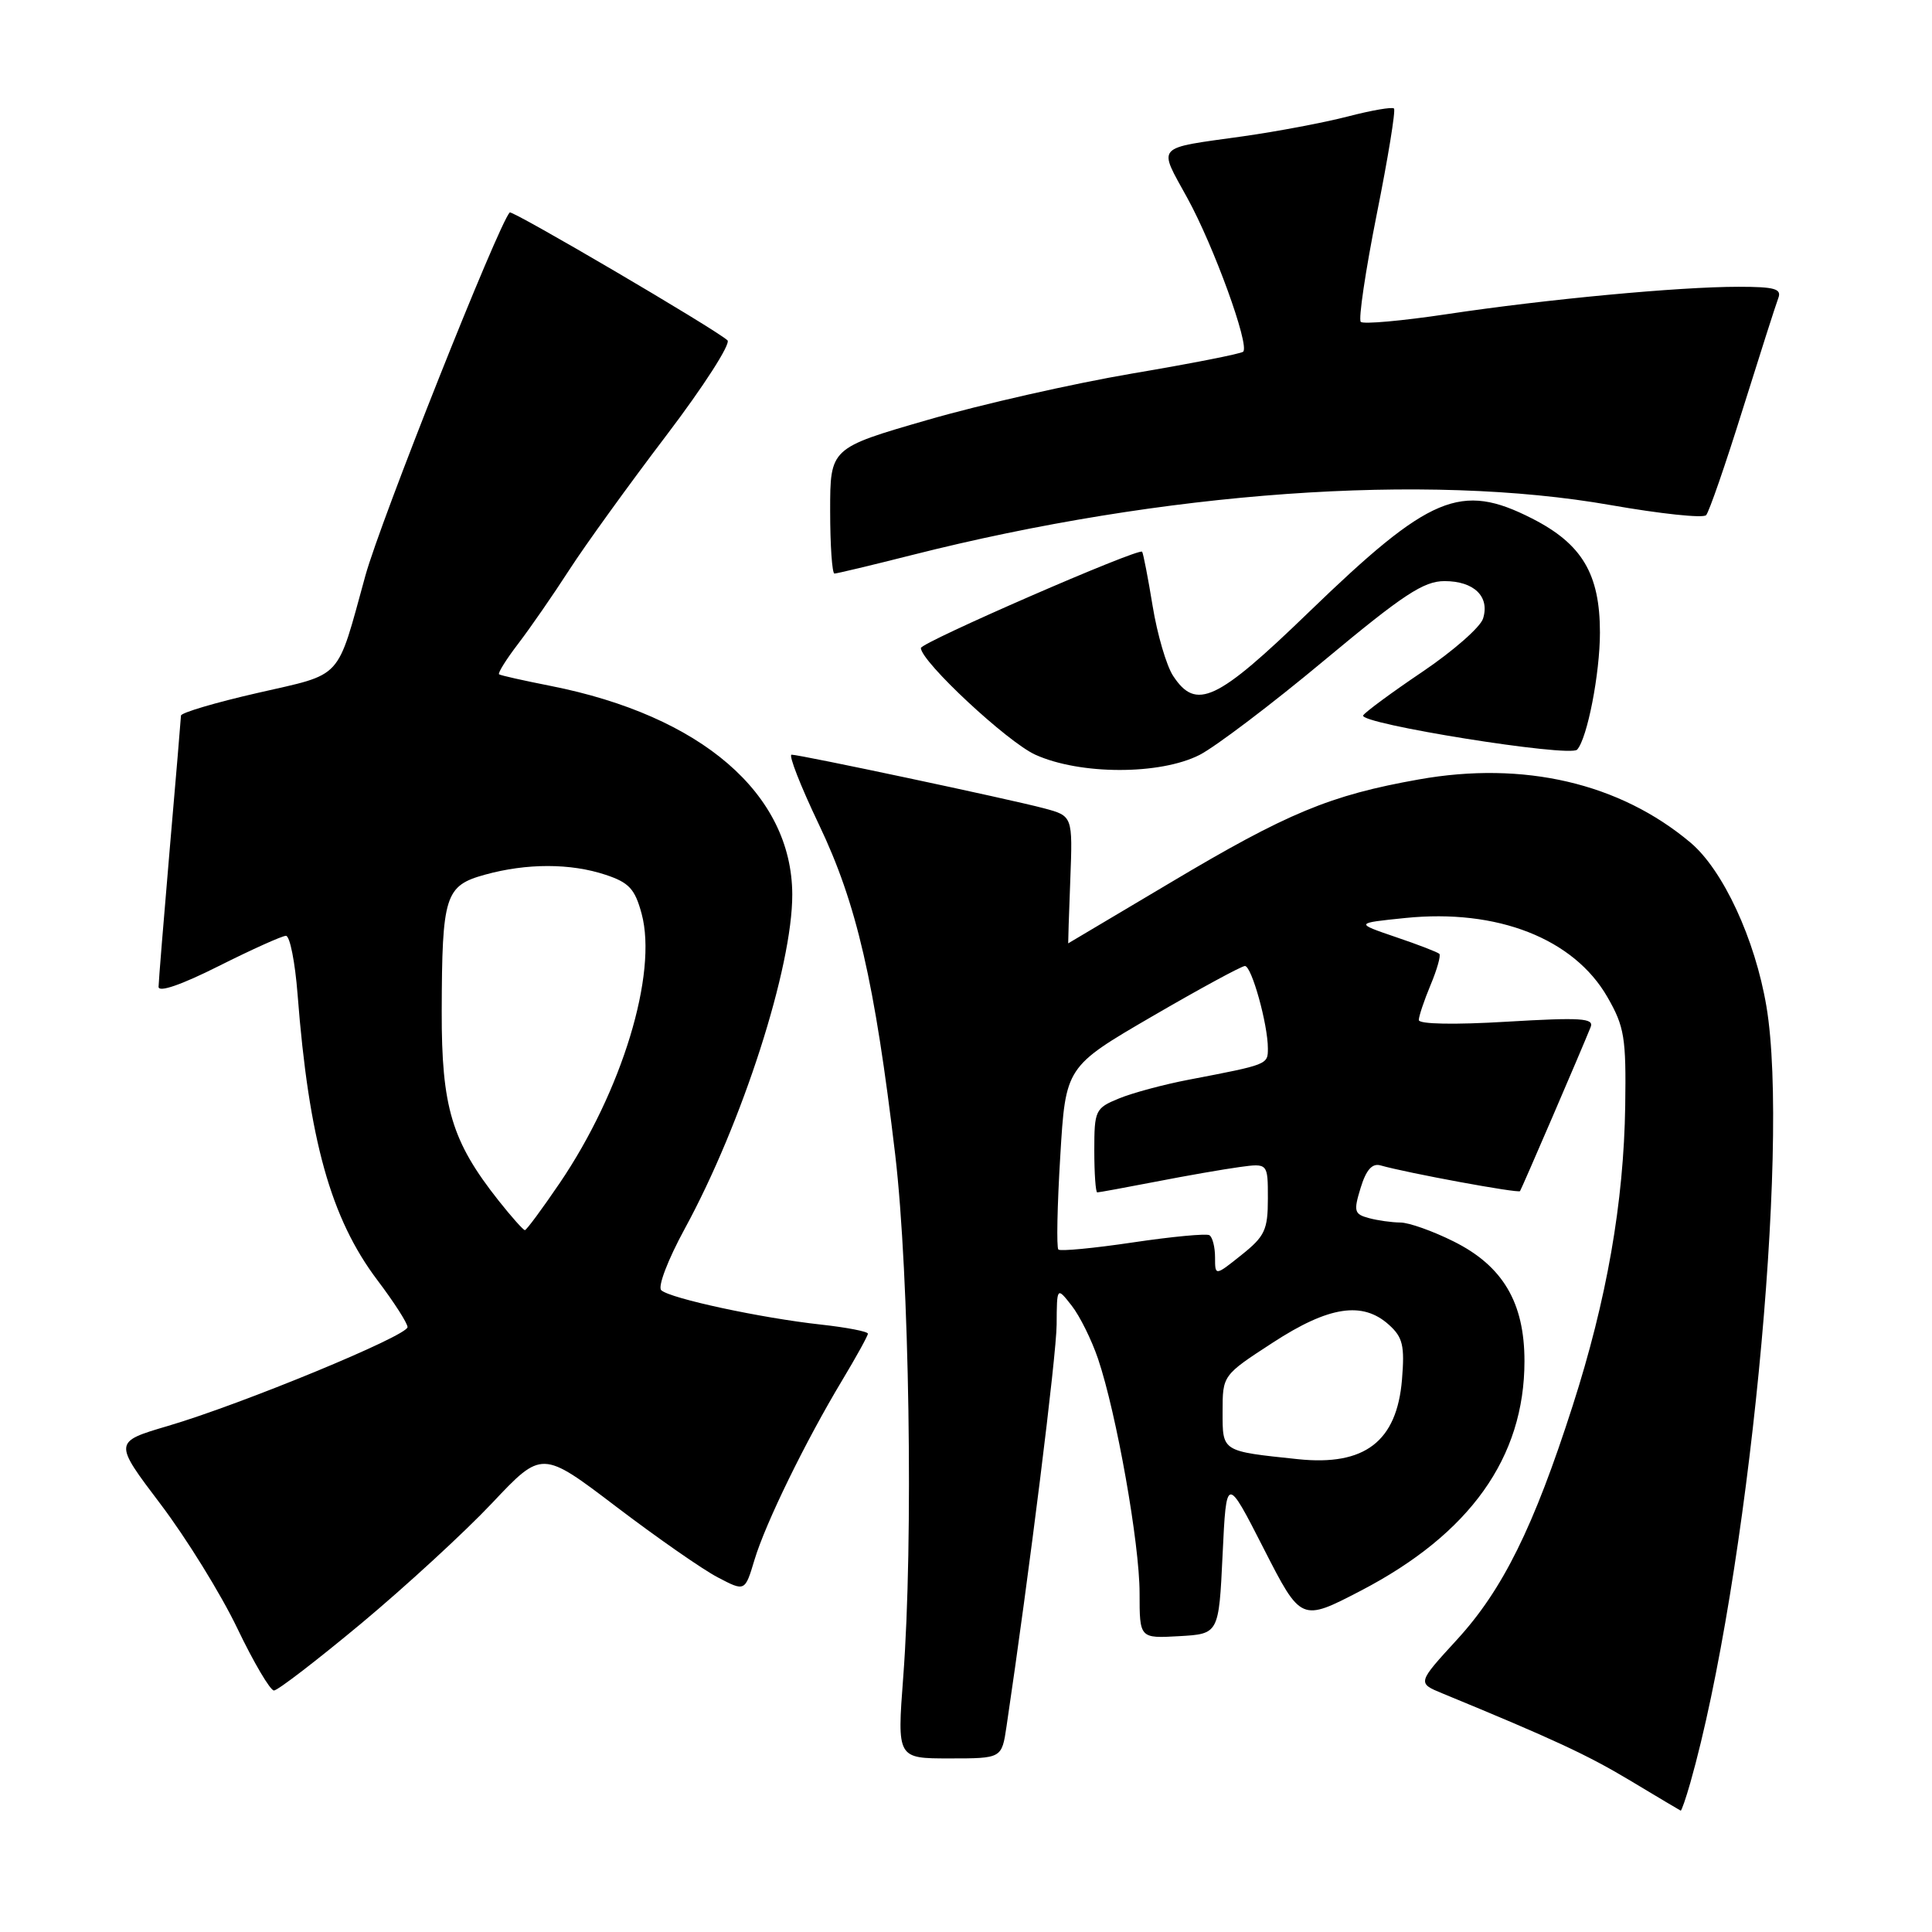 <?xml version="1.0" encoding="UTF-8" standalone="no"?>
<!DOCTYPE svg PUBLIC "-//W3C//DTD SVG 1.1//EN" "http://www.w3.org/Graphics/SVG/1.1/DTD/svg11.dtd" >
<svg xmlns="http://www.w3.org/2000/svg" xmlns:xlink="http://www.w3.org/1999/xlink" version="1.1" viewBox="0 0 256 256">
 <g >
 <path fill="currentColor"
d=" M 223.97 236.25 C 231.58 209.44 237.21 152.00 234.06 133.35 C 232.56 124.44 228.31 115.28 224.00 111.65 C 214.62 103.76 201.90 100.80 188.00 103.28 C 176.23 105.37 170.57 107.72 155.04 116.98 C 147.63 121.39 141.56 125.00 141.54 125.00 C 141.52 125.00 141.64 121.20 141.82 116.56 C 142.14 108.12 142.14 108.12 138.32 107.10 C 133.77 105.89 106.03 100.00 104.89 100.00 C 104.45 100.00 106.08 104.16 108.51 109.25 C 113.51 119.70 115.90 130.06 118.62 153.00 C 120.50 168.97 121.05 204.29 119.68 222.25 C 118.87 233.00 118.87 233.00 125.80 233.00 C 132.74 233.00 132.74 233.00 133.37 228.75 C 136.37 208.57 139.99 179.56 140.01 175.50 C 140.04 170.50 140.04 170.50 142.00 173.00 C 143.08 174.38 144.65 177.55 145.50 180.06 C 147.95 187.33 151.00 204.53 151.00 211.09 C 151.00 217.10 151.00 217.10 156.25 216.80 C 161.50 216.50 161.50 216.50 162.00 206.00 C 162.50 195.50 162.50 195.50 167.45 205.20 C 172.40 214.89 172.40 214.89 180.33 210.77 C 194.79 203.24 202.00 193.12 202.00 180.35 C 202.00 172.59 199.13 167.74 192.62 164.50 C 189.86 163.12 186.68 161.99 185.55 161.99 C 184.42 161.98 182.54 161.72 181.37 161.40 C 179.44 160.88 179.34 160.50 180.29 157.40 C 181.02 155.01 181.82 154.11 182.92 154.42 C 186.47 155.43 201.18 158.14 201.41 157.83 C 201.63 157.52 209.52 139.21 210.77 136.09 C 211.24 134.91 209.49 134.80 199.67 135.38 C 192.74 135.80 188.00 135.71 188.00 135.16 C 188.00 134.66 188.70 132.57 189.56 130.51 C 190.42 128.46 190.94 126.60 190.72 126.39 C 190.50 126.17 187.90 125.16 184.93 124.16 C 179.54 122.32 179.54 122.32 186.20 121.64 C 198.40 120.39 208.56 124.37 213.01 132.15 C 215.25 136.05 215.48 137.52 215.35 146.50 C 215.16 159.34 212.91 172.21 208.38 186.29 C 203.22 202.36 199.12 210.65 193.06 217.26 C 187.79 223.01 187.79 223.01 191.14 224.39 C 205.85 230.45 210.31 232.52 216.00 235.93 C 219.57 238.08 222.59 239.87 222.70 239.92 C 222.81 239.96 223.38 238.31 223.97 236.25 Z  M 47.91 215.08 C 53.79 210.17 61.58 203.01 65.21 199.16 C 71.81 192.16 71.81 192.16 81.66 199.65 C 87.07 203.76 93.12 207.98 95.11 209.01 C 98.71 210.90 98.71 210.90 99.97 206.70 C 101.43 201.83 106.74 190.97 111.61 182.87 C 113.47 179.77 115.00 177.00 115.00 176.72 C 115.00 176.43 112.19 175.89 108.75 175.51 C 100.87 174.65 88.78 172.05 87.62 170.96 C 87.13 170.50 88.49 166.93 90.73 162.82 C 98.37 148.80 105.01 128.12 104.98 118.50 C 104.92 105.17 92.93 94.83 72.93 90.88 C 69.39 90.18 66.33 89.50 66.13 89.35 C 65.93 89.21 67.07 87.38 68.66 85.30 C 70.26 83.21 73.31 78.80 75.44 75.50 C 77.57 72.20 83.36 64.19 88.30 57.69 C 93.24 51.19 96.88 45.52 96.39 45.09 C 94.64 43.52 67.86 27.81 67.54 28.15 C 66.02 29.77 50.41 69.04 48.42 76.26 C 44.54 90.33 45.58 89.19 34.12 91.82 C 28.56 93.09 23.99 94.44 23.98 94.82 C 23.97 95.19 23.30 103.15 22.49 112.50 C 21.69 121.85 21.02 130.07 21.01 130.76 C 21.01 131.54 24.03 130.50 28.98 128.01 C 33.37 125.81 37.38 124.00 37.89 124.00 C 38.41 124.00 39.10 127.49 39.43 131.75 C 40.92 151.02 43.83 161.44 50.00 169.62 C 52.20 172.53 54.00 175.33 54.00 175.85 C 54.00 177.00 32.08 186.05 22.27 188.94 C 15.04 191.07 15.04 191.07 21.27 199.30 C 24.70 203.83 29.28 211.24 31.45 215.77 C 33.62 220.30 35.81 224.00 36.30 224.00 C 36.80 224.00 42.02 219.98 47.91 215.08 Z  M 158.95 100.03 C 161.07 98.94 168.50 93.32 175.44 87.53 C 185.94 78.78 188.64 77.00 191.41 77.00 C 195.33 77.00 197.43 79.06 196.51 81.97 C 196.15 83.11 192.54 86.27 188.50 89.00 C 184.45 91.73 180.91 94.34 180.63 94.79 C 179.95 95.89 208.03 100.39 208.98 99.33 C 210.33 97.83 212.00 89.23 212.00 83.81 C 212.00 76.05 209.63 72.07 203.00 68.70 C 193.55 63.89 189.48 65.60 173.44 81.10 C 161.21 92.93 158.49 94.20 155.44 89.55 C 154.56 88.21 153.34 84.04 152.73 80.30 C 152.12 76.56 151.49 73.33 151.34 73.11 C 150.93 72.54 122.00 85.14 122.02 85.87 C 122.09 87.71 133.47 98.31 137.18 100.00 C 143.12 102.69 153.70 102.70 158.95 100.03 Z  M 120.82 73.55 C 154.20 65.10 188.94 62.62 213.44 66.93 C 220.00 68.08 225.69 68.69 226.07 68.26 C 226.46 67.84 228.64 61.54 230.91 54.26 C 233.19 46.98 235.31 40.35 235.63 39.51 C 236.11 38.27 235.18 38.00 230.36 38.00 C 222.45 38.00 204.86 39.65 191.71 41.63 C 185.77 42.52 180.65 42.98 180.31 42.65 C 179.98 42.31 180.93 35.91 182.42 28.42 C 183.92 20.94 184.95 14.62 184.71 14.38 C 184.48 14.14 181.73 14.62 178.61 15.43 C 175.49 16.24 169.24 17.42 164.72 18.06 C 152.90 19.72 153.43 19.13 157.33 26.24 C 160.83 32.60 165.60 45.73 164.73 46.60 C 164.47 46.87 157.86 48.17 150.04 49.49 C 142.23 50.82 130.02 53.58 122.92 55.64 C 110.00 59.37 110.00 59.37 110.00 67.69 C 110.00 72.26 110.26 76.00 110.57 76.00 C 110.88 76.00 115.49 74.90 120.82 73.55 Z  M 172.00 193.35 C 161.83 192.28 162.00 192.39 162.00 187.07 C 162.00 182.23 162.00 182.23 168.63 177.92 C 176.07 173.07 180.55 172.38 184.05 175.55 C 185.88 177.20 186.14 178.31 185.77 182.81 C 185.09 191.01 180.83 194.27 172.00 193.35 Z  M 161.00 166.60 C 161.00 165.24 160.66 163.92 160.25 163.67 C 159.84 163.43 155.27 163.86 150.10 164.63 C 144.93 165.40 140.49 165.82 140.24 165.57 C 139.98 165.31 140.09 159.76 140.49 153.23 C 141.20 141.35 141.20 141.35 152.68 134.67 C 158.99 131.00 164.52 128.00 164.96 128.00 C 165.85 128.00 168.00 135.73 168.00 138.92 C 168.00 141.07 168.03 141.05 157.50 143.07 C 154.20 143.70 150.04 144.82 148.25 145.56 C 145.13 146.84 145.00 147.13 145.00 152.45 C 145.00 155.50 145.18 158.00 145.39 158.00 C 145.61 158.00 149.10 157.36 153.14 156.58 C 157.19 155.79 162.19 154.92 164.25 154.64 C 168.00 154.13 168.00 154.13 168.00 158.81 C 168.00 162.97 167.60 163.82 164.50 166.29 C 161.00 169.09 161.00 169.09 161.00 166.60 Z  M 66.06 159.08 C 59.86 151.24 58.50 146.72 58.53 134.00 C 58.57 118.63 58.97 117.36 64.26 115.90 C 69.79 114.37 75.59 114.37 80.23 115.91 C 83.35 116.94 84.13 117.78 85.02 121.08 C 87.16 129.02 82.41 144.62 74.16 156.77 C 71.83 160.20 69.76 163.00 69.55 163.00 C 69.34 163.00 67.77 161.24 66.06 159.08 Z "/>
</g>
</svg>